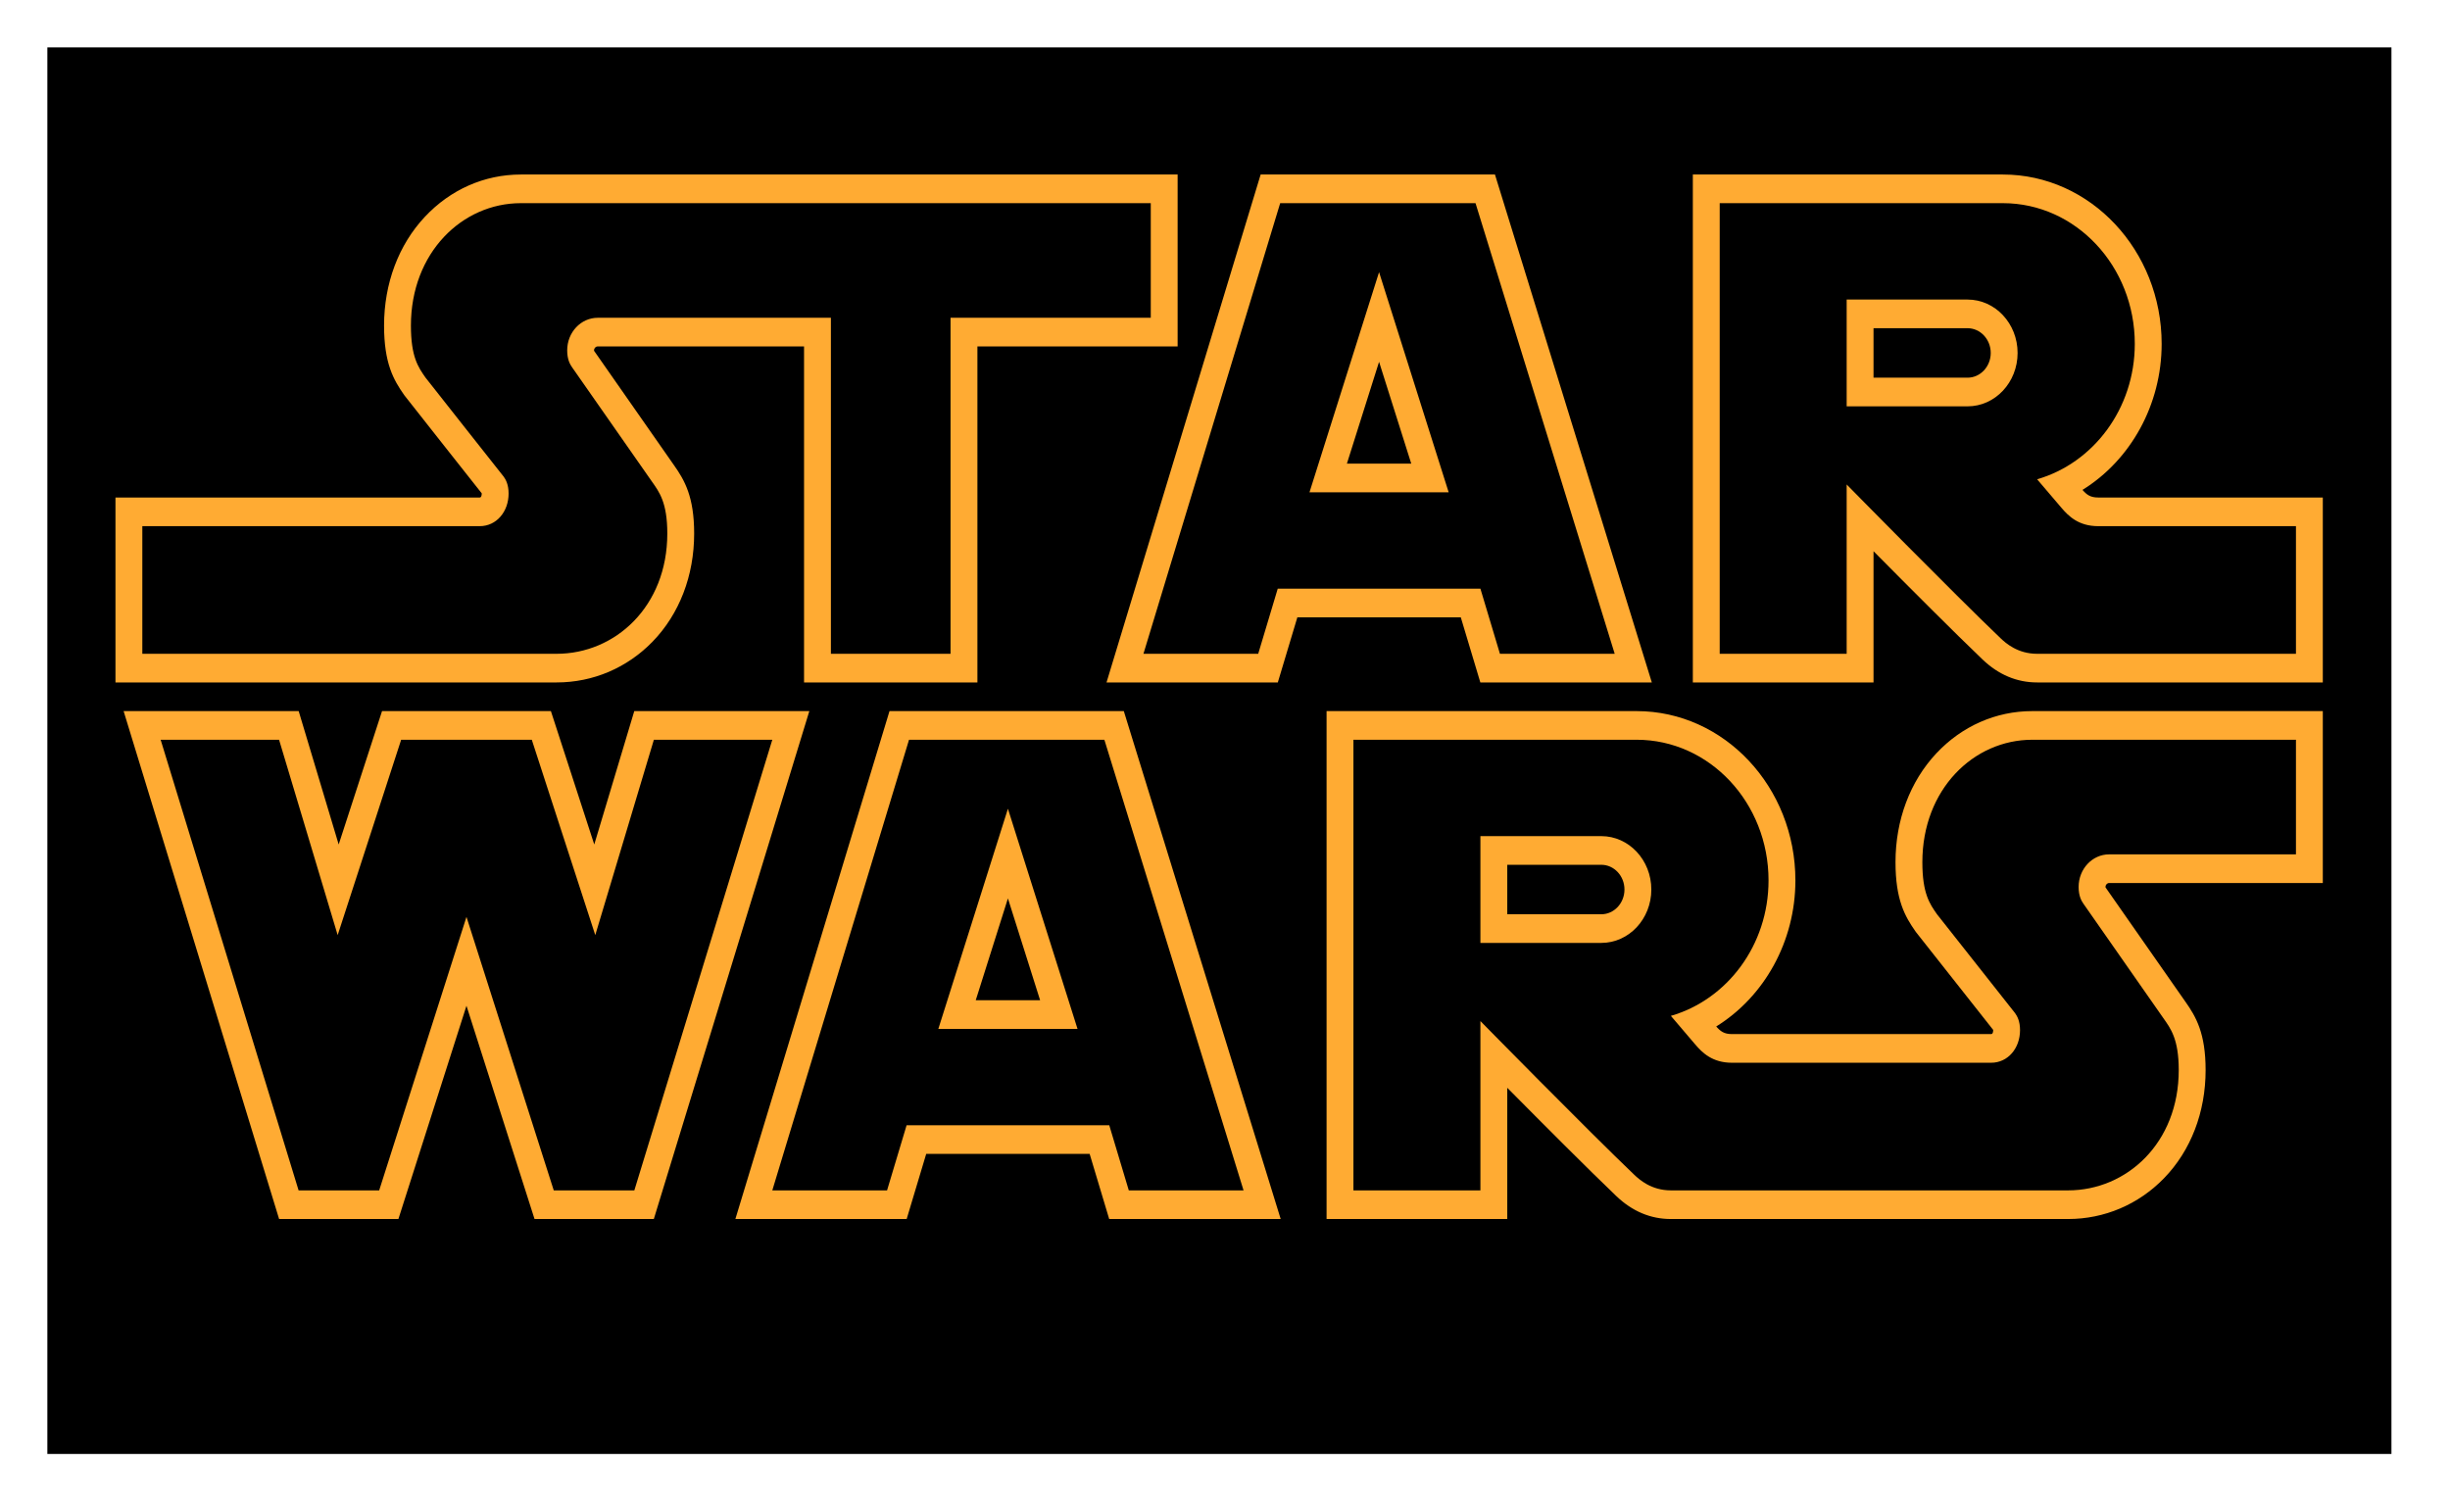 <svg width="209" height="129" viewBox="0 0 209 129" fill="none" xmlns="http://www.w3.org/2000/svg">
<g filter="url(#filter0_d_4_2)">
<path d="M4.04 0.043H204.005V120.043H4.04V0.043Z" fill="black"/>
</g>
<path d="M68.59 58.222V29.556H50.989C50.816 29.556 50.676 29.705 50.676 29.889C50.676 29.903 50.676 29.916 50.677 29.927L57.443 39.613L57.501 39.696C58.405 40.977 59.216 42.386 59.216 45.519C59.216 49.111 57.957 52.386 55.669 54.741C53.489 56.986 50.581 58.222 47.482 58.222H9.85V42.444H40.921C41.078 42.444 41.094 42.211 41.094 42.111L41.094 42.087C40.242 41.009 35.504 35.017 34.544 33.787L34.506 33.739L34.471 33.689C33.571 32.409 32.763 30.993 32.763 27.778C32.763 24.187 34 20.89 36.246 18.494C38.425 16.169 41.33 14.889 44.427 14.889H100.459V29.556H83.379V58.222H68.59ZM126.282 58.222L124.615 52.667H110.672L109.005 58.222H94.393L107.541 14.889H127.529L140.911 58.222H126.282ZM120.389 39.556L117.643 30.868L114.898 39.556H120.389ZM173.779 58.222C172.052 58.222 170.487 57.564 169.127 56.266C166.817 54.061 162.815 50.047 159.823 47.027V58.222H144.41V14.889H170.863C178.329 14.889 184.402 21.369 184.402 29.333C184.402 34.542 181.748 39.256 177.649 41.794C178.006 42.201 178.31 42.444 178.987 42.444H198.15V58.222H173.779ZM167.843 32.222C168.934 32.222 169.822 31.275 169.822 30.111C169.822 28.947 168.934 28 167.843 28H159.823V32.222H167.843ZM45.599 104L39.793 85.806L33.986 104H23.81L10.545 60.667H25.479L28.892 72.047L32.59 60.667H46.995L50.694 72.047L54.107 60.667H69.041L55.775 104H45.599ZM94.621 104L92.954 98.444H79.011L77.344 104H62.732L75.88 60.667H95.868L109.251 104H94.621ZM88.728 85.333L85.982 76.646L83.237 85.333H88.728V85.333ZM142.535 104C140.808 104 139.243 103.342 137.883 102.044C135.573 99.839 131.571 95.825 128.579 92.805V104H113.165V60.667H139.619C147.084 60.667 153.158 67.146 153.158 75.111C153.158 80.32 150.504 85.034 146.404 87.572C146.762 87.979 147.066 88.222 147.742 88.222H169.856C170.013 88.222 170.03 87.989 170.03 87.889C170.03 87.88 170.03 87.872 170.03 87.864C169.178 86.788 164.44 80.795 163.479 79.565L163.442 79.517L163.406 79.467C162.506 78.186 161.698 76.771 161.698 73.556C161.698 69.965 162.935 66.668 165.181 64.271C167.36 61.947 170.266 60.667 173.363 60.667H198.15V75.333H179.924C179.752 75.333 179.612 75.483 179.612 75.667C179.612 75.681 179.612 75.694 179.612 75.705L186.379 85.391L186.437 85.474C187.341 86.754 188.152 88.164 188.152 91.296C188.152 94.888 186.892 98.164 184.605 100.518C182.424 102.763 179.517 104 176.418 104H142.535ZM136.598 78C137.69 78 138.577 77.053 138.577 75.889C138.577 74.725 137.69 73.778 136.598 73.778H128.579V78H136.598Z" fill="#FFAB33"/>
<path d="M98.168 17.333H44.427C39.428 17.333 35.054 21.556 35.054 27.778C35.054 30.444 35.679 31.333 36.304 32.222C37.345 33.556 42.969 40.667 42.969 40.667C43.146 40.918 43.386 41.333 43.386 42.111C43.386 43.645 42.359 44.889 40.921 44.889H12.141V55.778H47.482C52.481 55.778 56.925 51.741 56.925 45.519C56.925 42.852 56.231 41.963 55.606 41.074L48.801 31.333C48.625 31.082 48.385 30.667 48.385 29.889C48.385 28.355 49.551 27.111 50.989 27.111H70.881V55.778H81.087V27.111H98.168V17.333ZM125.871 17.333H109.207L97.543 55.778H107.333L108.999 50.222H126.288L127.954 55.778H137.744L125.871 17.333ZM111.707 42L117.643 23.218L123.58 42H111.707ZM178.987 44.889C177.32 44.889 176.457 44.031 175.862 43.333L173.779 40.889C178.564 39.509 182.111 34.875 182.111 29.333C182.111 22.706 177.075 17.333 170.863 17.333H146.701V55.778H157.532V41.333C157.532 41.333 166.697 50.667 170.655 54.444C171.094 54.864 172.113 55.778 173.779 55.778H195.859V44.889H178.987ZM157.532 25.556H167.843C170.201 25.556 172.113 27.595 172.113 30.111C172.113 32.627 170.201 34.667 167.843 34.667H157.532V25.556ZM55.779 63.111L50.78 79.778L45.365 63.111H34.221L28.805 79.778L23.806 63.111H13.704L25.472 101.556H32.346L39.793 78.222L47.239 101.556H54.113L65.882 63.111H55.779ZM94.21 63.111H77.546L65.882 101.556H75.672L77.338 96H94.627L96.293 101.556H106.083L94.21 63.111ZM80.046 87.778L85.982 68.996L91.919 87.778H80.046ZM179.924 72.889H195.859V63.111H173.363C168.364 63.111 163.989 67.333 163.989 73.556C163.989 76.222 164.614 77.111 165.239 78C166.281 79.333 171.905 86.444 171.905 86.444C172.081 86.696 172.321 87.111 172.321 87.889C172.321 89.423 171.295 90.667 169.856 90.667H147.742C146.076 90.667 145.212 89.809 144.618 89.111L142.535 86.667C147.32 85.287 150.867 80.652 150.867 75.111C150.867 68.484 145.831 63.111 139.619 63.111H115.456V101.556H126.288V87.111C126.288 87.111 135.453 96.444 139.41 100.222C139.85 100.641 140.868 101.556 142.535 101.556H176.418C181.417 101.556 185.86 97.518 185.86 91.296C185.86 88.63 185.166 87.741 184.541 86.852L177.737 77.111C177.56 76.86 177.32 76.444 177.32 75.667C177.32 74.133 178.486 72.889 179.924 72.889ZM136.598 80.444H126.288V71.333H136.598C138.957 71.333 140.868 73.373 140.868 75.889C140.868 78.405 138.957 80.444 136.598 80.444Z" fill="black"/>
<defs>
<filter id="filter0_d_4_2" x="0.04" y="0.043" width="207.964" height="128" filterUnits="userSpaceOnUse" color-interpolation-filters="sRGB">
<feFlood flood-opacity="0" result="BackgroundImageFix"/>
<feColorMatrix in="SourceAlpha" type="matrix" values="0 0 0 0 0 0 0 0 0 0 0 0 0 0 0 0 0 0 127 0" result="hardAlpha"/>
<feOffset dy="4"/>
<feGaussianBlur stdDeviation="2"/>
<feComposite in2="hardAlpha" operator="out"/>
<feColorMatrix type="matrix" values="0 0 0 0 0 0 0 0 0 0 0 0 0 0 0 0 0 0 0.25 0"/>
<feBlend mode="normal" in2="BackgroundImageFix" result="effect1_dropShadow_4_2"/>
<feBlend mode="normal" in="SourceGraphic" in2="effect1_dropShadow_4_2" result="shape"/>
</filter>
</defs>
</svg>
